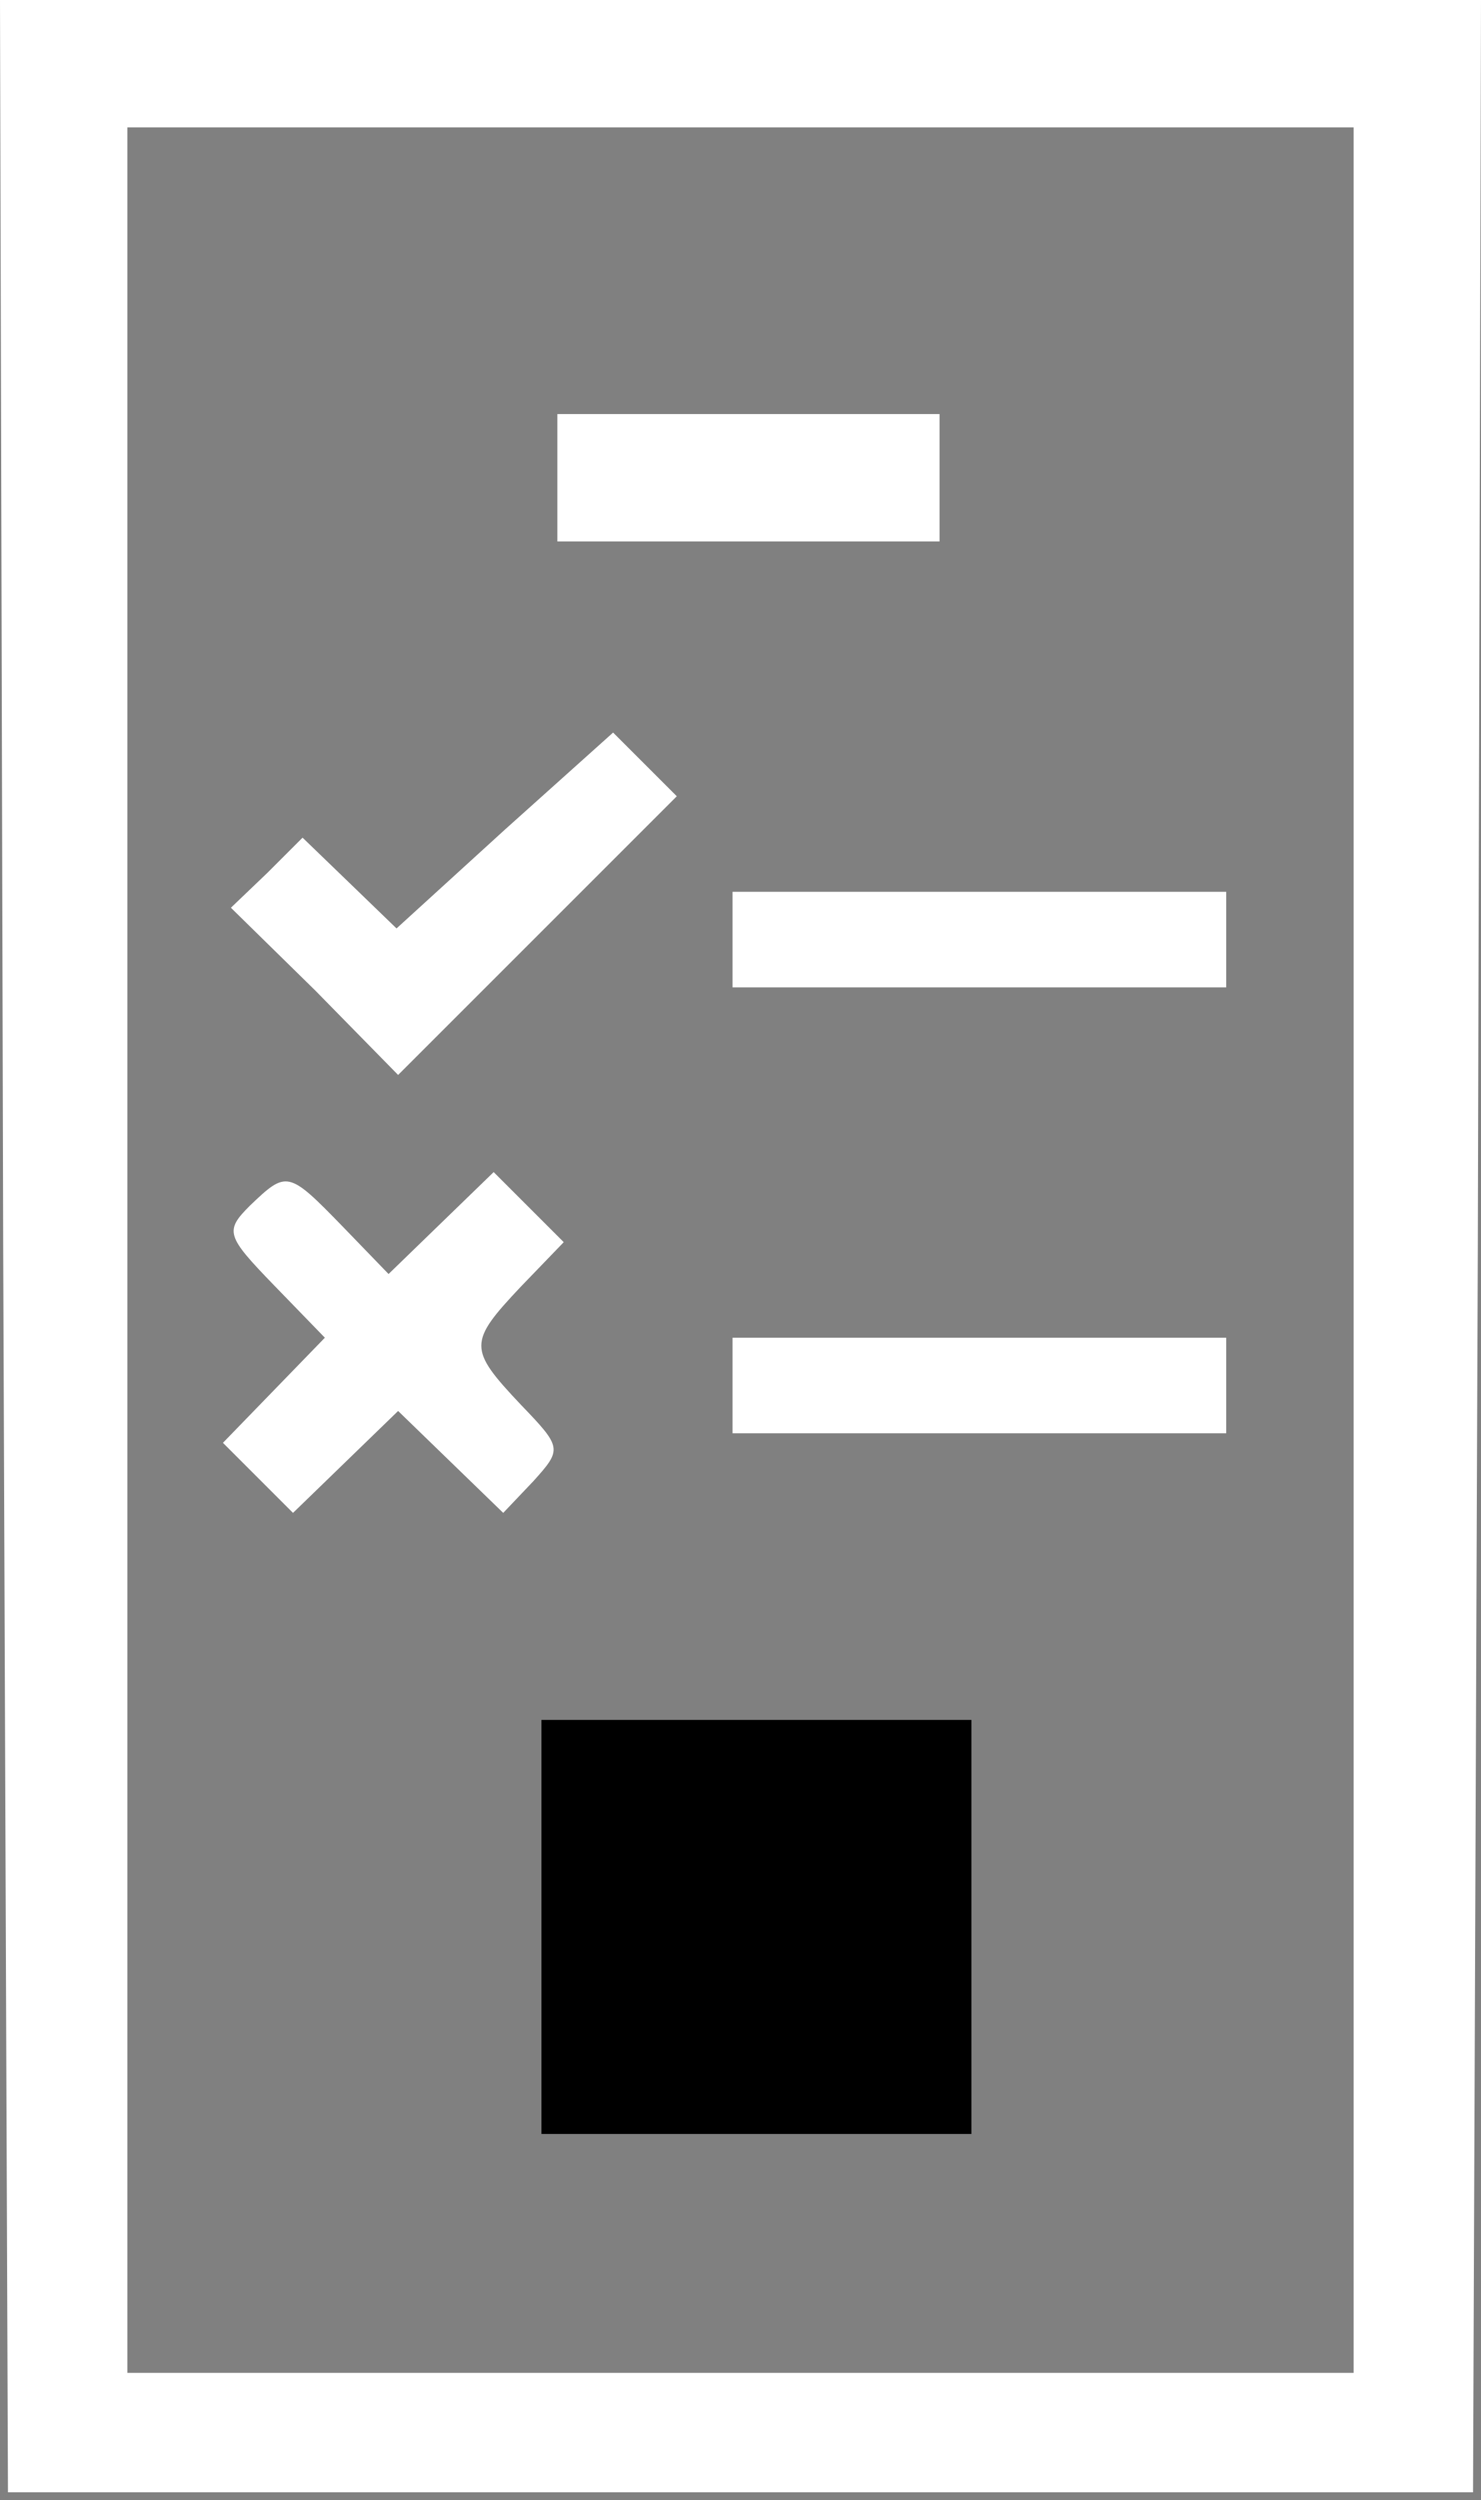 <?xml version="1.0" standalone="no"?>
<!DOCTYPE svg PUBLIC "-//W3C//DTD SVG 20010904//EN" "http://www.w3.org/TR/2001/REC-SVG-20010904/DTD/svg10.dtd">
<svg version="1.0" xmlns="http://www.w3.org/2000/svg" width="93pt" height="157pt"
    viewBox="0 0 93 157" preserveAspectRatio="xMidYMid meet">

    <rect x="0" y="0" width="93" height="157" fill="#808080" stroke="none"/>

    <g transform="translate(0,157) scale(0.1,-0.1)" fill="white" stroke="none">
        <path d="M2 788 l3 -783 460 0 460 0 3 783 2 782 -465 0 -465 0 2 -782z m848
-3 l0 -705 -385 0 -385 0 0 705 0 705 385 0 385 0 0 -705z" />
        <path d="M350 1270 l0 -40 120 0 120 0 0 40 0 40 -120 0 -120 0 0 -40z" />
        <path d="M317 1049 l-68 -62 -30 29 -29 28 -22 -22 -23 -22 53 -52 52 -53 87
87 88 88 -20 20 -20 20 -68 -61z" />
        <path d="M460 980 l0 -30 155 0 155 0 0 30 0 30 -155 0 -155 0 0 -30z" />
        <path d="M157 813 c-16 -16 -15 -19 15 -50 l32 -33 -32 -33 -32 -33 22 -22 22
-22 33 32 33 32 33 -32 33 -32 19 20 c18 20 18 21 -8 48 -33 35 -33 39 0 74
l27 28 -22 22 -22 22 -33 -32 -33 -32 -29 30 c-34 35 -35 35 -58 13z" />
        <path d="M460 700 l0 -30 155 0 155 0 0 30 0 30 -155 0 -155 0 0 -30z" />
        <path fill="#000000" d="M340 360 l0 -130 135 0 135 0 0 130 0 130 -135 0 -135 0 0 -130z" />
    </g>
</svg>
